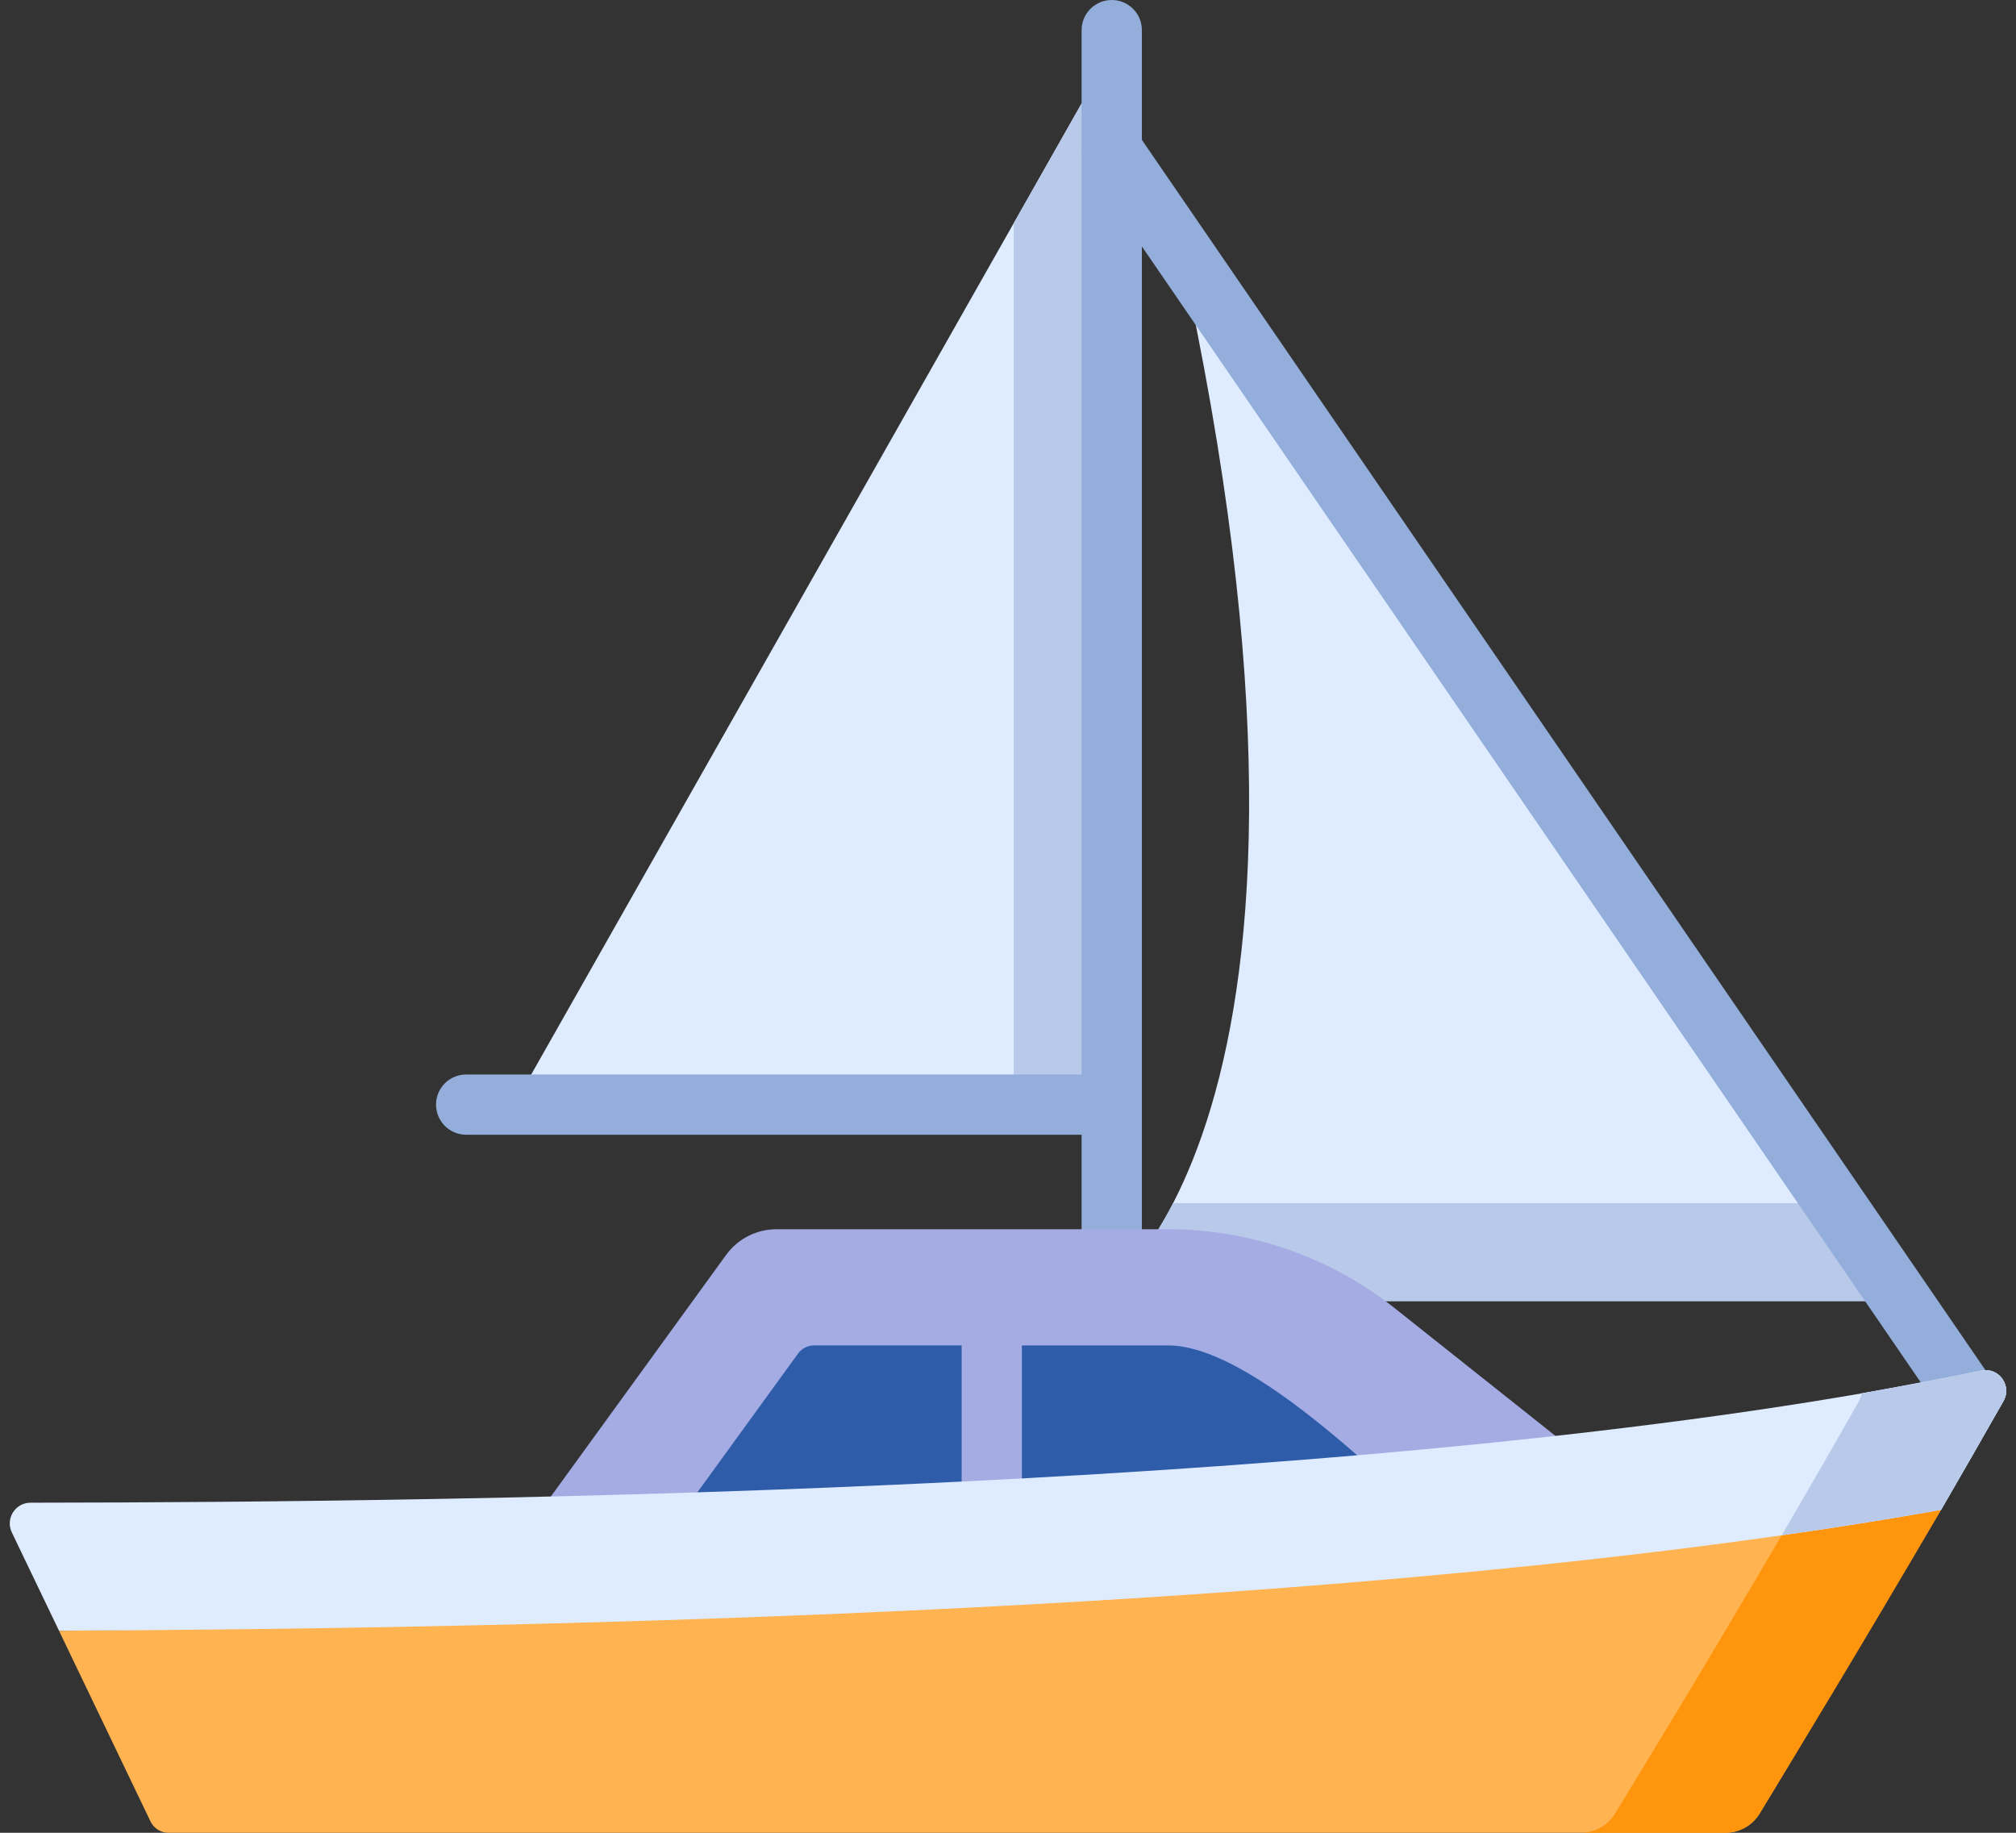 <svg width="66" height="60" viewBox="0 0 66 60" fill="none" xmlns="http://www.w3.org/2000/svg">
<rect x="0" y="0" width="66" height="60" fill="#333333" stroke="none"/>
<path d="M36.397 1.644V36.162H16.832L36.397 1.644Z" fill="#DFECFF"/>
<path d="M33.188 7.305V36.162H36.397V1.644L33.188 7.305Z" fill="#B8C9EA"/>
<path d="M62.252 42.593H35.871C35.871 42.593 45.02 37.157 38.623 8.134L62.252 42.593Z" fill="#DFECFF"/>
<path d="M38.404 39.389C37.141 41.838 35.871 42.593 35.871 42.593H62.252L60.054 39.389H38.404Z" fill="#B8C9EA"/>
<path d="M64.264 46.512C63.95 46.512 63.641 46.362 63.45 46.084L35.584 5.444C35.276 4.995 35.39 4.381 35.84 4.073C36.289 3.765 36.903 3.879 37.211 4.328L65.077 44.968C65.385 45.417 65.27 46.031 64.821 46.339C64.651 46.456 64.456 46.512 64.264 46.512Z" fill="#93AEDA"/>
<path d="M36.397 42.699C35.852 42.699 35.41 42.257 35.41 41.713V0.986C35.41 0.441 35.852 0 36.397 0C36.941 0 37.383 0.442 37.383 0.986V41.713C37.383 42.257 36.941 42.699 36.397 42.699Z" fill="#93AEDA"/>
<path d="M64.861 44.87C63.914 45.07 60.942 45.617 60.942 45.617C60.931 45.7 60.906 45.784 60.86 45.865C60.049 47.301 59.184 48.799 58.328 50.261C60.126 50.004 61.871 49.727 63.547 49.428C63.549 49.423 65.591 45.866 65.591 45.866C65.878 45.358 65.433 44.749 64.861 44.87Z" fill="#B8C9EA"/>
<path d="M36.396 37.148H15.261C14.716 37.148 14.275 36.707 14.275 36.162C14.275 35.617 14.716 35.176 15.261 35.176H36.396C36.941 35.176 37.383 35.617 37.383 36.162C37.383 36.707 36.941 37.148 36.396 37.148Z" fill="#93AEDA"/>
<path d="M16.715 50.81L23.773 41.081C24.155 40.554 24.767 40.242 25.418 40.242H38.238C40.939 40.242 43.561 41.157 45.675 42.838L53.289 48.888L16.715 50.81Z" fill="#A4ACE3"/>
<path d="M63.546 49.428H63.546C63.552 49.418 63.552 49.419 63.546 49.428Z" fill="#E6989E"/>
<path d="M1.932 53.386L4.927 59.628C5.036 59.856 5.267 60.001 5.519 60.001H56.483C56.941 60.001 57.366 59.764 57.605 59.373C58.572 57.791 63.388 49.689 63.546 49.428C54.07 51.124 42.417 51.206 31.183 51.764C20.235 52.309 9.685 53.351 1.932 53.386Z" fill="#FFB351"/>
<path d="M33.455 51.066L47.953 50.811C46.562 49.794 41.337 44.045 38.238 44.045H33.455V51.066Z" fill="#2E5CA9"/>
<path d="M31.483 44.044H26.651C26.444 44.044 26.248 44.144 26.126 44.312L21.068 51.285L31.483 51.101V44.044Z" fill="#2E5CA9"/>
<path d="M58.328 50.261C60.126 50.004 61.87 49.727 63.546 49.427C61.054 53.709 58.543 57.837 57.605 59.372C57.366 59.763 56.941 60 56.484 60H51.752C52.21 60 52.635 59.763 52.874 59.372C53.751 57.937 56.002 54.235 58.328 50.261Z" fill="#FE950D"/>
<path d="M1.932 53.385C17.641 53.314 44.835 52.776 63.547 49.427C64.241 48.234 64.934 47.029 65.591 45.865C65.878 45.357 65.432 44.749 64.861 44.869C46.187 48.809 15.763 49.179 0.998 49.194C0.498 49.195 0.171 49.717 0.387 50.167L1.932 53.385Z" fill="#DFECFF"/>
<path d="M64.861 44.869C63.575 45.141 62.26 45.389 60.949 45.615C60.947 45.615 60.945 45.616 60.943 45.616C60.932 45.699 60.906 45.783 60.86 45.865C60.05 47.301 59.184 48.799 58.329 50.261C60.126 50.004 61.871 49.727 63.547 49.427C64.212 48.285 64.928 47.04 65.591 45.865C65.878 45.358 65.432 44.749 64.861 44.869Z" fill="#B8C9EA"/>
</svg>
